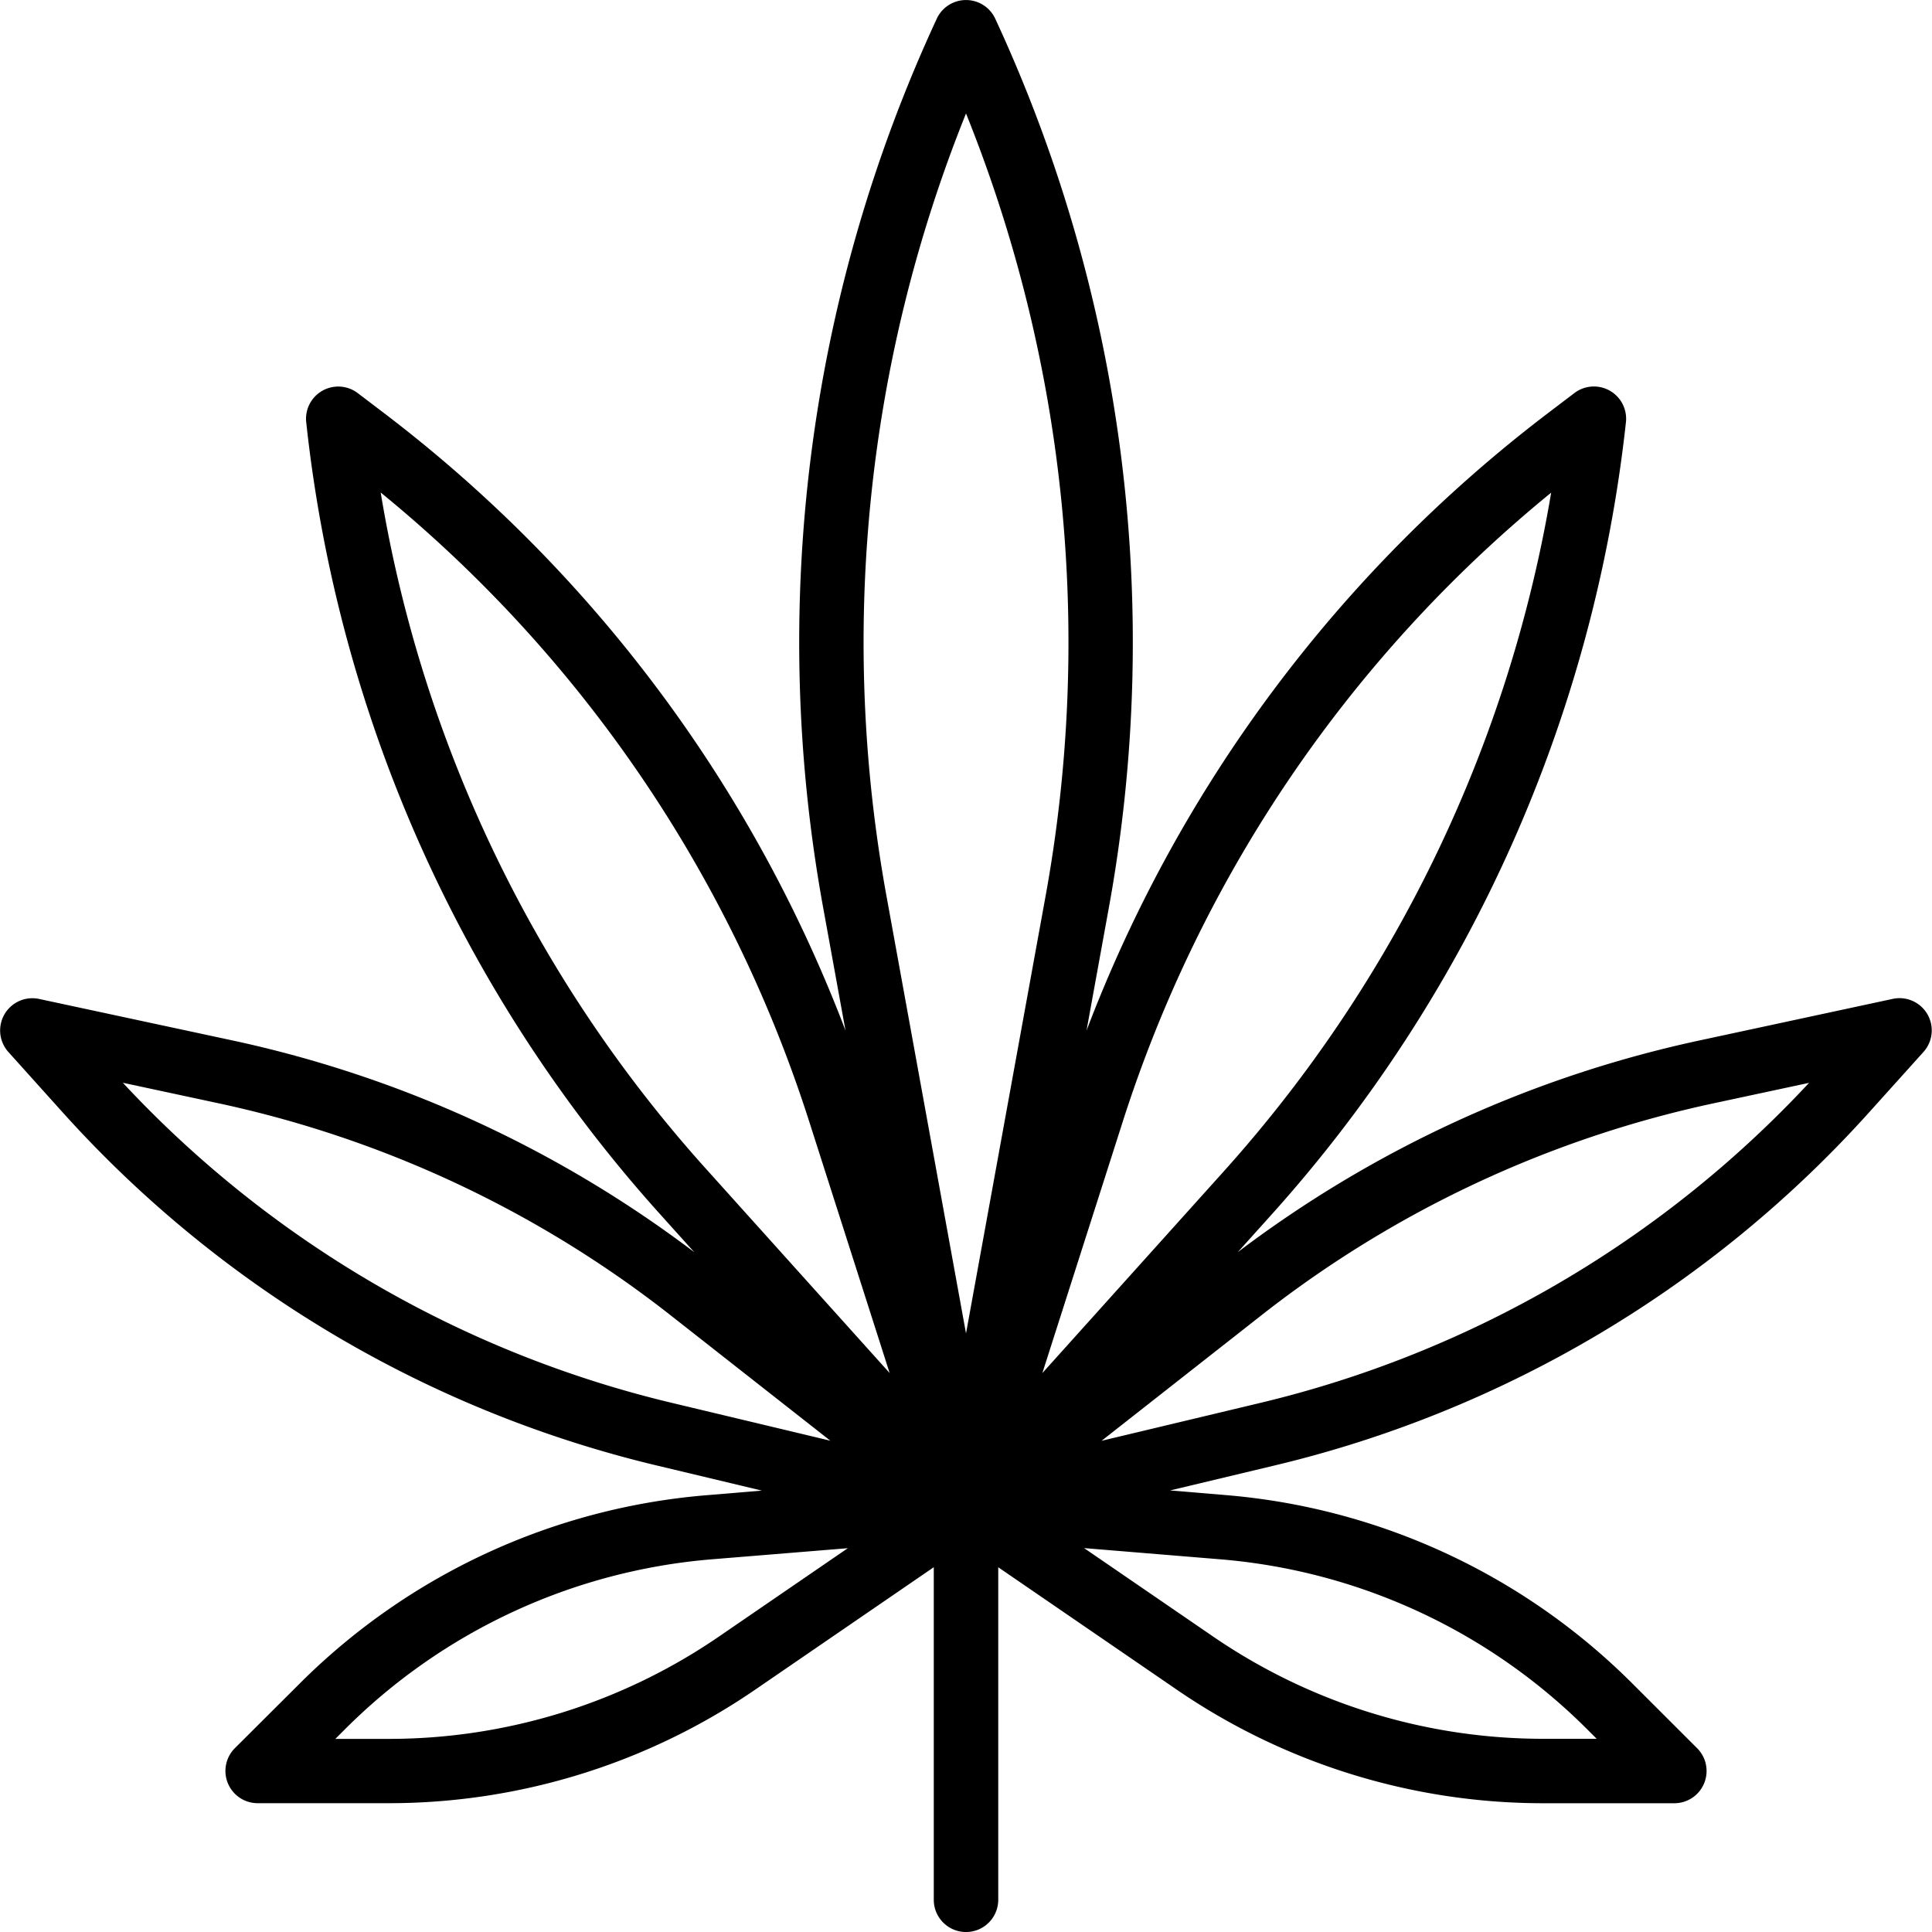 <svg xmlns="http://www.w3.org/2000/svg" width="83.919" height="83.919" viewBox="0 0 83.919 83.919">
  <g id="outline" transform="translate(-16 -16.001)">
    <path id="Path_85" data-name="Path 85" d="M18.68,64.272a50.48,50.48,0,0,0,25.912,15.4l4.5,1.075-2.394.2a28.288,28.288,0,0,0-17.682,8.183L26.2,91.937a1.4,1.4,0,0,0,.988,2.388h5.665a28.143,28.143,0,0,0,15.977-4.95l7.73-5.3V98.521a1.4,1.4,0,1,0,2.8,0V84.077l7.73,5.3a28.143,28.143,0,0,0,15.977,4.95H88.73a1.4,1.4,0,0,0,.989-2.388L86.9,89.123a28.288,28.288,0,0,0-17.682-8.183l-2.394-.2,4.5-1.075a50.48,50.48,0,0,0,25.911-15.4l2.32-2.578a1.4,1.4,0,0,0-1.333-2.3L89.793,61.2a51.008,51.008,0,0,0-20.029,9.19l1.469-1.633a61.433,61.433,0,0,0,15.392-34.42,1.4,1.4,0,0,0-2.238-1.264l-1.1.836A60.857,60.857,0,0,0,63.194,60.767l.955-5.254a64.37,64.37,0,0,0-4.911-38.682l-.009-.02a1.4,1.4,0,0,0-2.538,0l-.01.022a64.368,64.368,0,0,0-4.91,38.679l.955,5.254A60.857,60.857,0,0,0,32.632,33.907l-1.1-.836A1.4,1.4,0,0,0,29.3,34.335l.009.077A61.19,61.19,0,0,0,44.635,68.7l1.521,1.691A51.005,51.005,0,0,0,26.127,61.2L17.692,59.39a1.4,1.4,0,0,0-1.333,2.3Zm28.57,22.8a25.357,25.357,0,0,1-14.4,4.46H30.566l.428-.428a25.49,25.49,0,0,1,15.932-7.373l5.9-.482Zm21.744-3.341A25.49,25.49,0,0,1,84.926,91.1l.428.428H83.066a25.357,25.357,0,0,1-14.4-4.46l-5.577-3.823Zm1.843-10.635a48.173,48.173,0,0,1,19.542-9.16l4.2-.9a47.684,47.684,0,0,1-23.9,13.917l-6.831,1.631ZM64.743,64.8A58.085,58.085,0,0,1,83.377,37.4,58.643,58.643,0,0,1,69.152,66.885l-7.876,8.758ZM57.96,20.929A61.545,61.545,0,0,1,61.4,55.012L57.96,73.919,54.522,55.012A61.544,61.544,0,0,1,57.96,20.929ZM32.536,37.394A58.085,58.085,0,0,1,51.176,64.8l3.467,10.841-7.928-8.816A58.01,58.01,0,0,1,32.536,37.394Zm-7,26.539a48.172,48.172,0,0,1,19.542,9.16l6.989,5.487-6.831-1.631a47.684,47.684,0,0,1-23.9-13.917Z"/>
  </g>
</svg>
